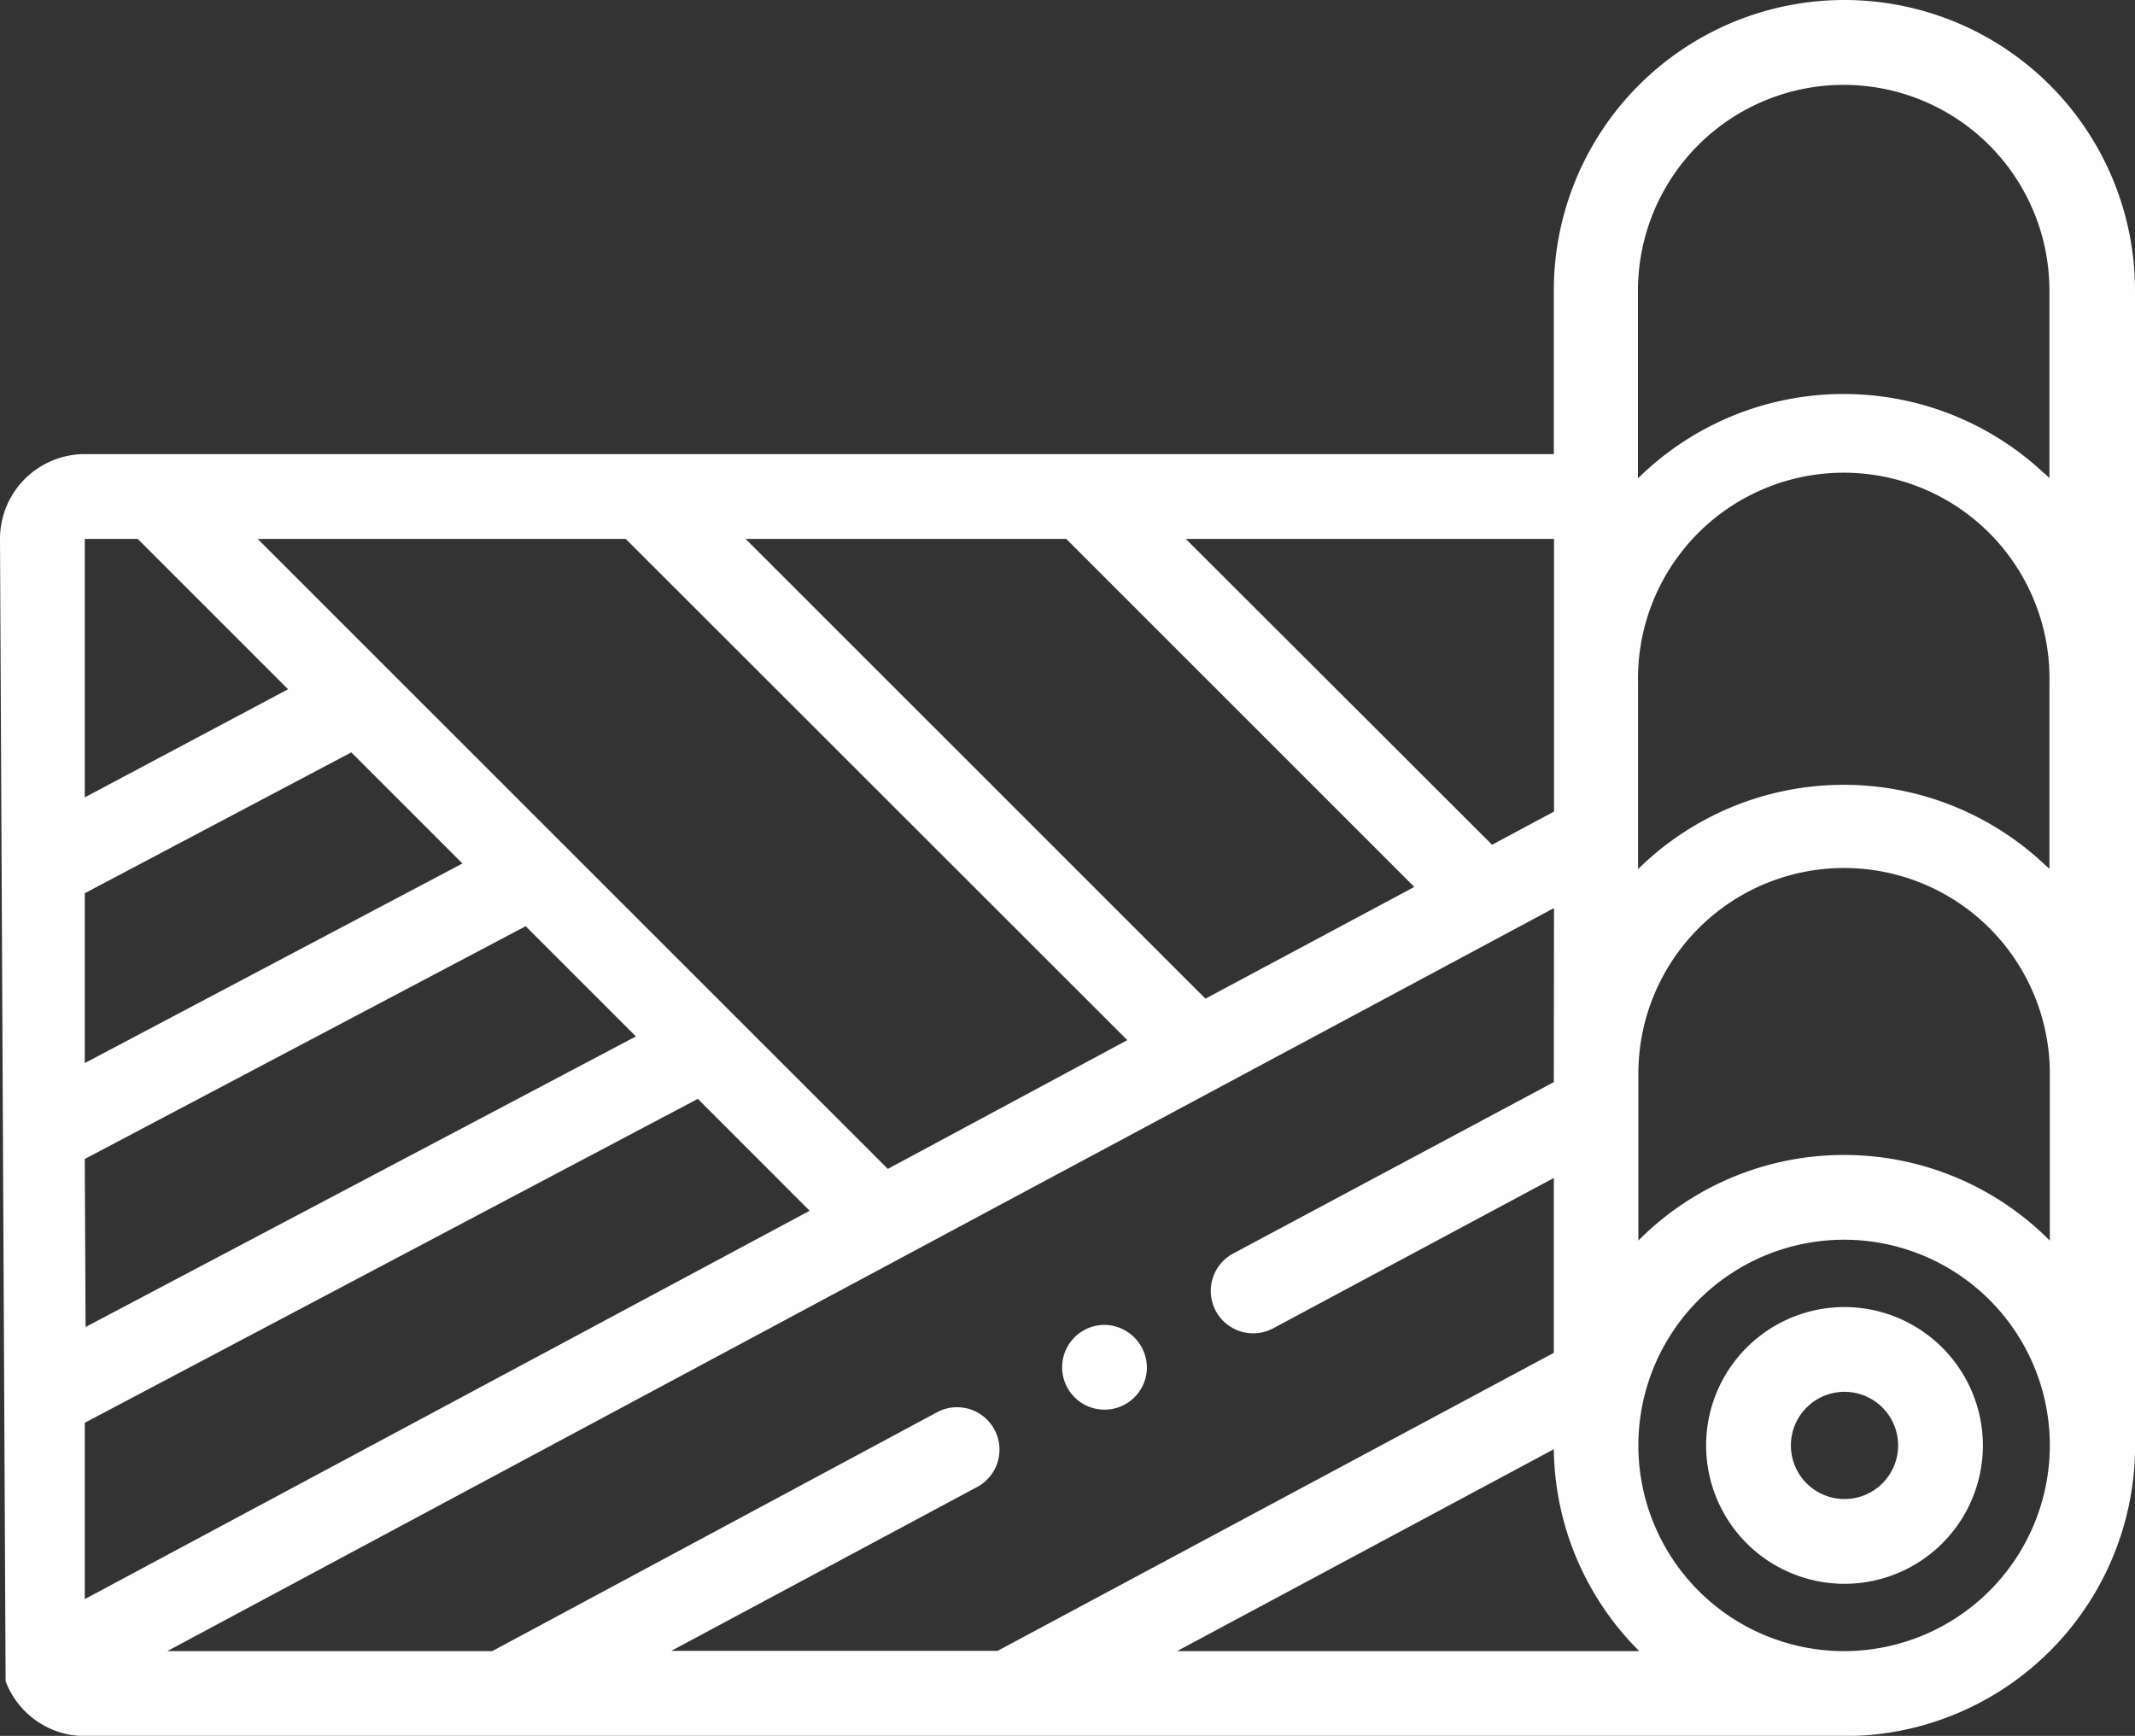 <svg xmlns="http://www.w3.org/2000/svg" width="21.306" height="17.325" viewBox="0 0 21.306 17.325"><rect x="0" y="0" width="21.306" height="17.325" fill="#333333" stroke="none"/><defs><style>.a{opacity:0.995;}.b{fill:#fff;}</style></defs><g class="a"><path class="b" d="M21.306,2.9a2.9,2.9,0,1,0-5.8,0V4.532H.846A.847.847,0,0,0,0,5.379l.056,11.4a.847.847,0,0,0,.79.548H18.407a2.9,2.9,0,0,0,2.9-2.9Zm-5.8,7.9-3.2,1.711a.423.423,0,0,0,.4.746l2.8-1.5v1.745l-5.55,2.974H6.7l3.051-1.635a.423.423,0,0,0-.4-.746L4.912,16.479H1.669L15.508,9.063ZM7.441,5.379h3.2l3.473,3.473L12.03,9.967ZM4.615,8.618.846,10.61V8.915l2.66-1.406ZM.846,11.567l4.4-2.323,1.1,1.1-5.492,2.9Zm6.118-.6L8.08,12.084.846,15.96V14.2ZM15.508,8.1l-.618.331L11.834,5.379h3.674Zm-4.258,2.281L8.86,11.666,2.572,5.379H6.245ZM.846,5.379h.529l1.5,1.5L.846,7.958Zm10.9,11.1,3.76-2.015a2.89,2.89,0,0,0,.853,2.015Zm6.657,0a2.053,2.053,0,1,1,2.053-2.053A2.055,2.055,0,0,1,18.407,16.479Zm0-4.952a2.89,2.89,0,0,0-2.053.854V10.716a2.053,2.053,0,0,1,4.106,0v1.666A2.89,2.89,0,0,0,18.407,11.527Zm2-2.9a2.924,2.924,0,0,0-4.056.047V6.816a2.053,2.053,0,1,1,4.105,0V8.671Zm0-3.9a2.924,2.924,0,0,0-4.057.047V2.9a2.053,2.053,0,0,1,4.106,0V4.771l-.049-.047Zm0,0"/><path class="b" d="M410.533,313.492a1.381,1.381,0,1,0,1.381,1.381A1.383,1.383,0,0,0,410.533,313.492Zm0,1.916a.535.535,0,1,1,.535-.535A.535.535,0,0,1,410.533,315.408Zm0,0" transform="translate(-392.126 -300.447)"/><path class="b" d="M255.161,317.758a.423.423,0,1,0,.422.442A.428.428,0,0,0,255.161,317.758Zm0,0" transform="translate(-244.138 -304.535)"/></g></svg>
